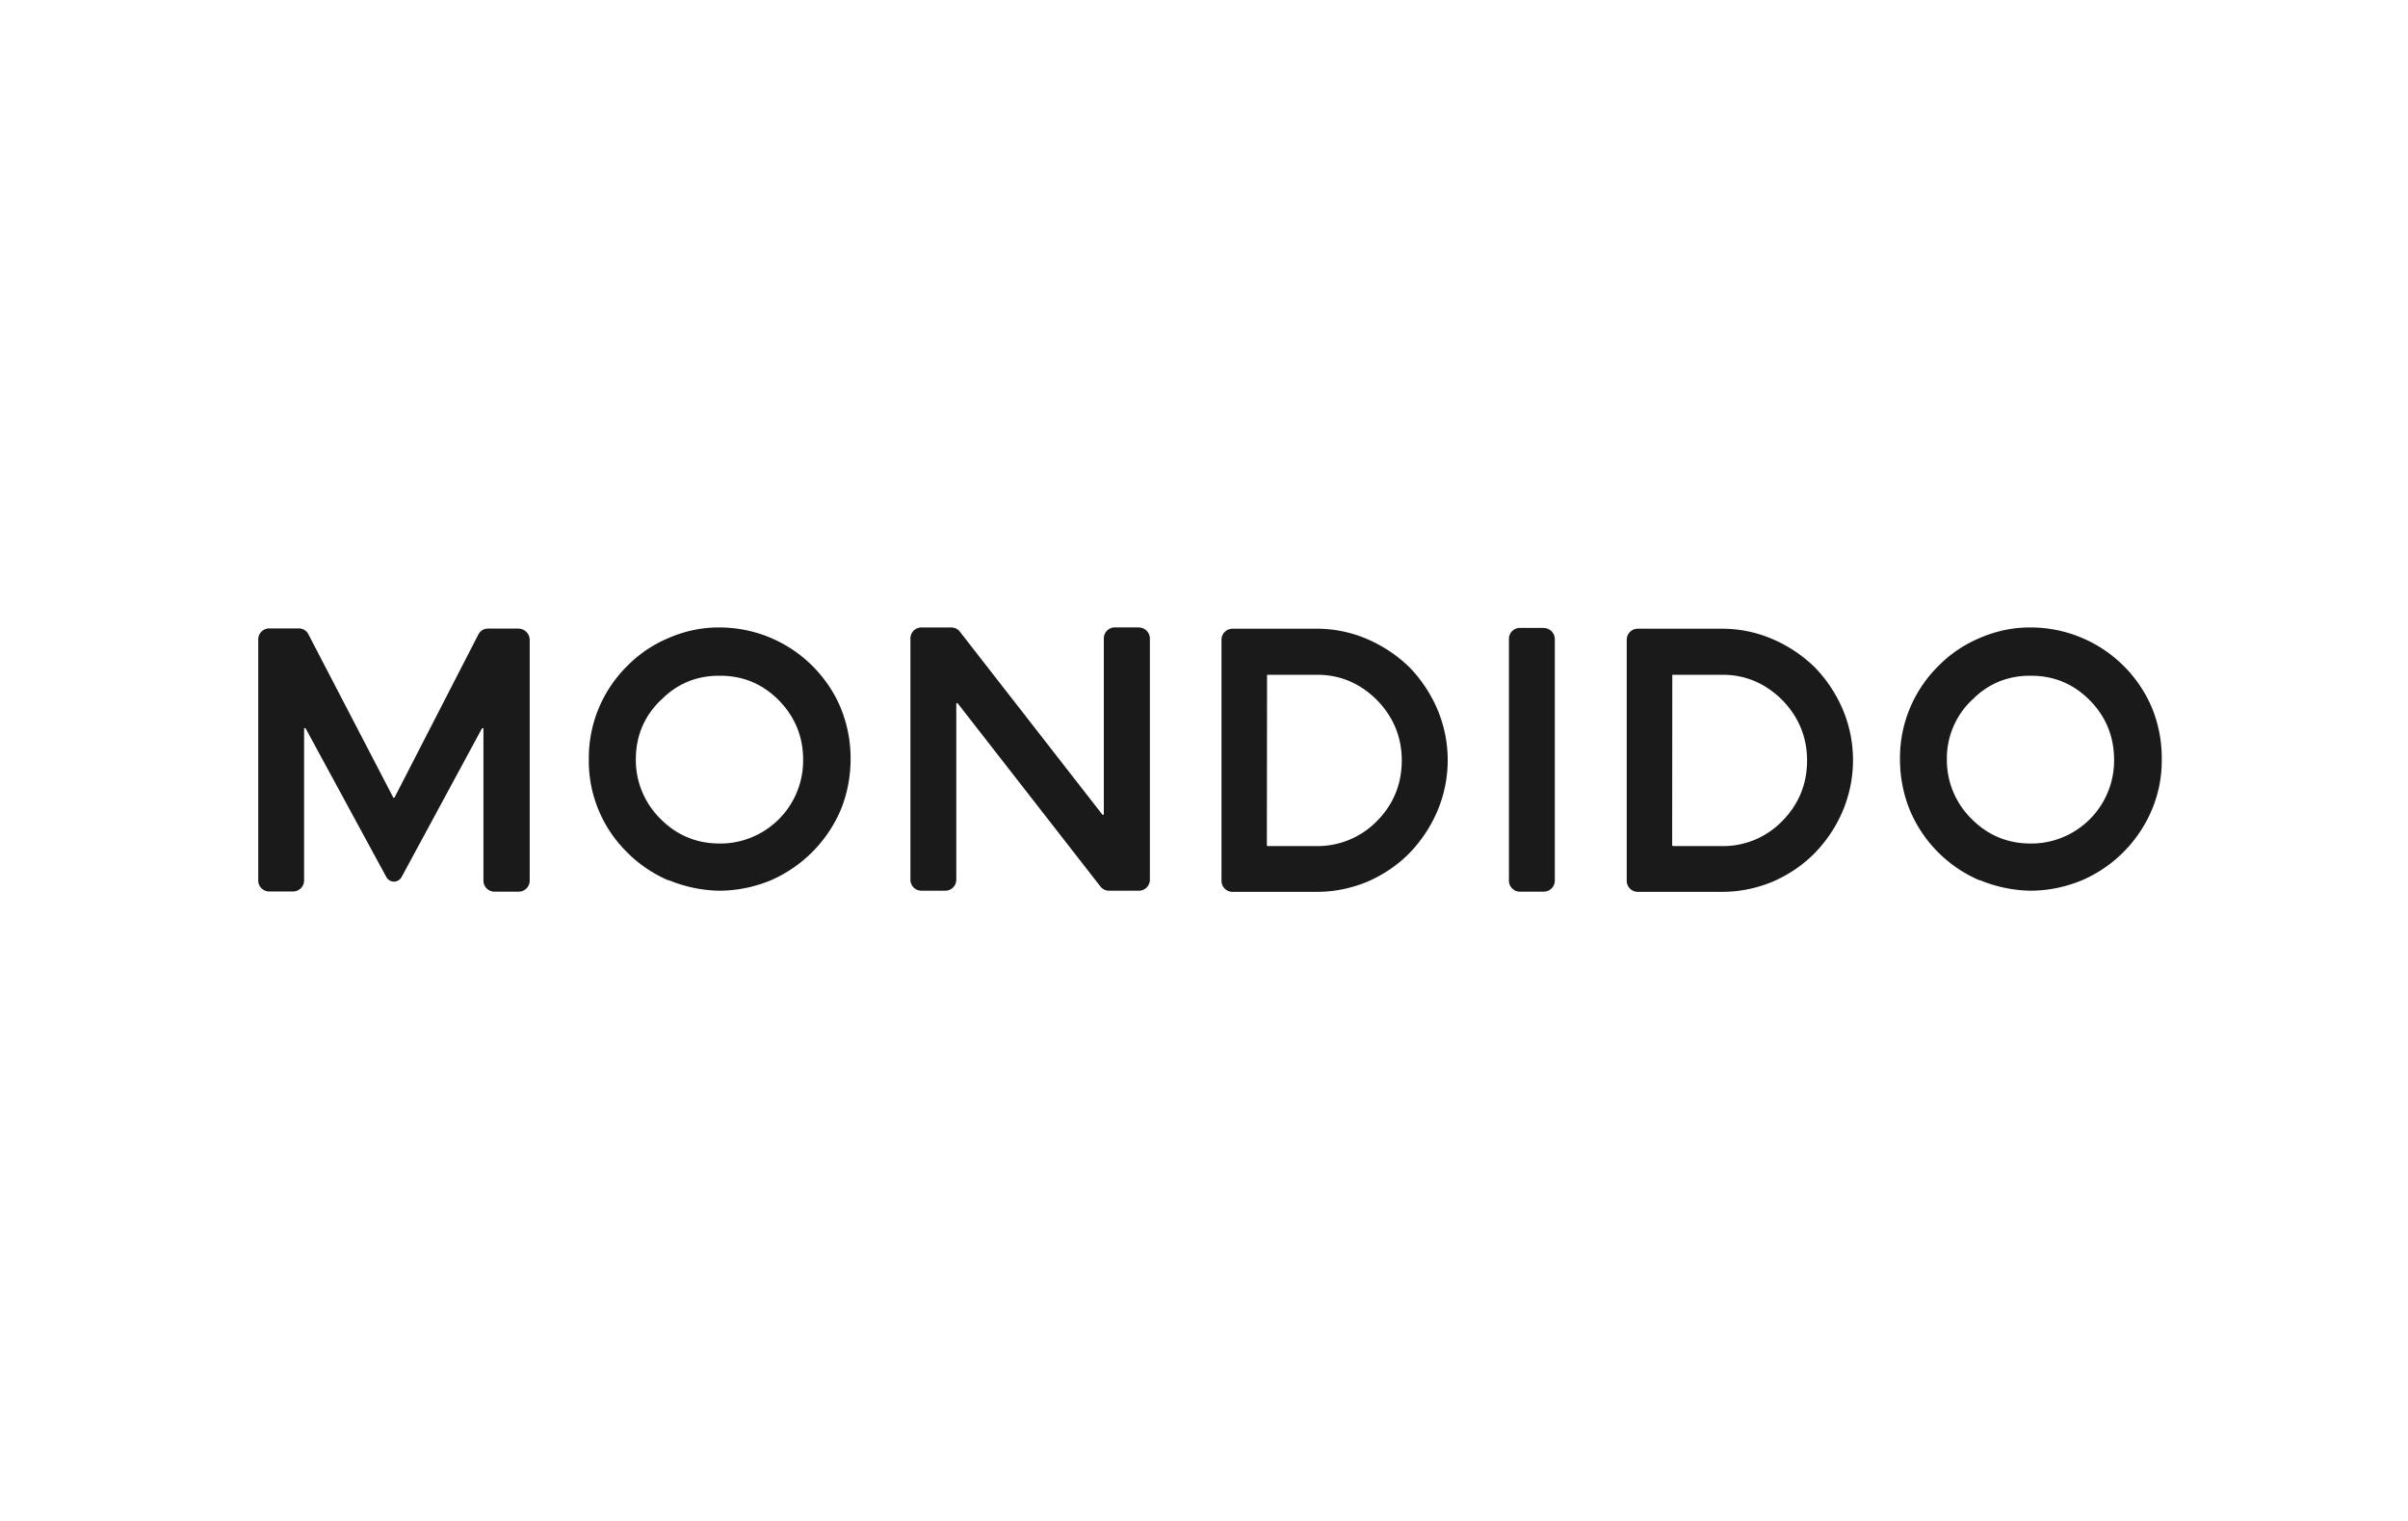 <svg xmlns="http://www.w3.org/2000/svg" width="38" height="24" fill="none" aria-labelledby="pi-mondido" role="img" viewBox="0 0 38 24"><title id="pi-mondido">Mondido</title><path fill="#fff" d="M0 0h38v24H0z"/><path fill="#1A1A1A" d="M8.18 9.919h-.479a.17.17 0 0 0-.153.094l-1.32 2.568c-.006.01-.019.01-.024 0l-1.336-2.57a.17.17 0 0 0-.153-.095h-.467a.174.174 0 0 0-.173.173v3.805c0 .094.076.173.173.173h.378a.174.174 0 0 0 .173-.173v-2.392q0-.008.013-.013.003 0 .013.008l1.272 2.343a.14.14 0 0 0 .12.072.14.14 0 0 0 .12-.072l1.267-2.343.006-.006.009-.002q.009.005.01.013v2.395c0 .094.077.173.174.173h.382a.174.174 0 0 0 .174-.173v-3.808a.18.18 0 0 0-.179-.17m4.641.589a2.08 2.08 0 0 0-1.466-.607h-.018c-.265 0-.53.056-.783.165a2 2 0 0 0-.655.442 2.04 2.04 0 0 0-.607 1.471 2.02 2.02 0 0 0 .605 1.471c.173.176.387.324.632.434a.1.1 0 0 0 .03.007c.258.105.528.161.799.164q.413-.003.806-.164a2.12 2.12 0 0 0 1.101-1.106c.105-.255.158-.528.158-.809a2.1 2.1 0 0 0-.158-.81q-.151-.362-.444-.658m-2.397.543.016-.013c.244-.247.55-.375.905-.375h.02q.542 0 .926.388c.252.257.383.571.383.936a1.31 1.31 0 0 1-.813 1.226c-.161.066-.334.1-.508.097-.36 0-.674-.13-.929-.388a1.3 1.3 0 0 1-.39-.938q0-.552.39-.933M17.97 9.9h-.377a.174.174 0 0 0-.174.174v2.772q.002.008-.013.013-.007-.001-.01-.005l-2.249-2.887a.17.17 0 0 0-.135-.066h-.472a.174.174 0 0 0-.173.173v3.807c0 .095.076.174.173.174h.378a.174.174 0 0 0 .173-.174v-2.774q-.002-.008.013-.013.007.001.01.005l2.252 2.89a.17.17 0 0 0 .135.066h.471a.174.174 0 0 0 .174-.174v-3.81a.177.177 0 0 0-.176-.17zm4.271.628a2.2 2.2 0 0 0-.66-.441 2 2 0 0 0-.798-.166h-1.334a.174.174 0 0 0-.173.174v3.804c0 .094.076.174.173.174h1.334q.407 0 .798-.161.384-.169.66-.449a2.2 2.2 0 0 0 .439-.658 2.06 2.06 0 0 0 0-1.62 2.2 2.2 0 0 0-.439-.657m-2.244 2.818q-.004-.004-.005-.01l.003-2.688h.795c.355 0 .671.132.936.395.263.268.395.59.395.956 0 .373-.132.697-.395.96a1.31 1.31 0 0 1-.948.392h-.77a.01.01 0 0 1-.011-.005m4.366-3.438h-.378a.174.174 0 0 0-.173.174v3.815c0 .094.077.173.173.173h.378a.174.174 0 0 0 .173-.173V10.08a.175.175 0 0 0-.173-.17Zm4.274.62a2.2 2.2 0 0 0-.66-.441 2 2 0 0 0-.799-.166h-1.334a.174.174 0 0 0-.173.174v3.804c0 .094.077.174.173.174h1.334q.406 0 .798-.161.384-.169.66-.449c.19-.196.337-.418.44-.658a2.06 2.06 0 0 0 0-1.62 2.2 2.2 0 0 0-.439-.657m-.12 1.471c0 .373-.133.697-.395.96a1.3 1.3 0 0 1-.949.392h-.77l-.01-.005q-.005-.003-.005-.01l.002-2.688h.796c.354 0 .67.132.936.395.262.268.395.59.395.956m5.442-.831a2.08 2.08 0 0 0-1.913-1.267h-.018c-.265 0-.53.056-.783.165a2 2 0 0 0-.655.442 2.04 2.04 0 0 0-.607 1.471c0 .283.054.556.158.81.207.49.593.88 1.079 1.094a.1.1 0 0 0 .03.008c.258.105.528.161.799.164q.414-.003.805-.164a2.1 2.1 0 0 0 1.107-1.12 2 2 0 0 0 .153-.795 2.1 2.1 0 0 0-.155-.808m-2.846-.117.015-.013c.245-.247.55-.375.905-.375h.02q.542 0 .926.388.381.387.383.936a1.31 1.31 0 0 1-.813 1.226c-.161.066-.334.1-.508.097-.36 0-.673-.13-.928-.388a1.3 1.3 0 0 1-.39-.938 1.27 1.27 0 0 1 .39-.933"/></svg>